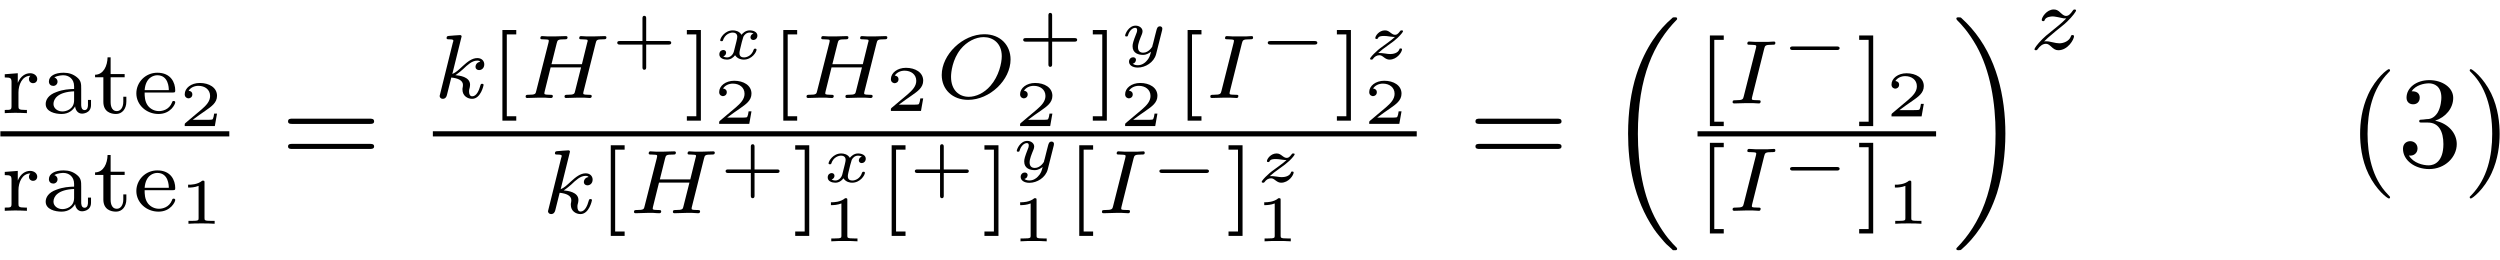 <?xml version="1.0" encoding="UTF-8"?>
<svg xmlns="http://www.w3.org/2000/svg" xmlns:xlink="http://www.w3.org/1999/xlink" width="231pt" height="24pt" viewBox="0 0 231 24" version="1.1"><!--latexit:AAAFmnjabVRbTBxVGP7PnG0L29IdoBdKb1NZFEQqu6BFKtqllIItS9tdYGFvzs6e
XQZmd7YzZ0uXzZpTY5CHGtOnamOqpS/WGG/Rxhgv8VI1piEKRE2MmiYmfTE++GJM
Y+KZ3S1S03MyOf//n++/fefPxDKaatK2tmUkYNuatevsAecpYpiqnh5zyoYyoXLN
76R6JuDUY5NEoWYNoNlXoqLD6ztCciTuKYO+q6j0G7pOGXpT3LN+Q+O99zU139/y
QOveBx/a/+iB3ieOHD8xHozII0TVdJMOO9NZTVuq2ugQ652jXt/eKZIzx/lZTjLi
VDTZNK9U19Ru2rxla902JjDMbGwNW8vWsQpWyexXtu/YuWu3tOeeBraebWAbmYNV
s3q2ne1ku5gUiMkm0dQ0GVZ0TTf8KT1OhqlKNRLIGEROxTQSTsnJtJpQFZnydv1x
mRLeVkxWppKGnk3HD1qO46aeNRTiJ6dpA5TXUpvL4W7vGPb6ThzuCXl9RaAvIyuk
r03iG0TEqhYf3tf5yHipjbScIoGSSMzRssN8Z1fA6xsq9isKi47uxx4f4wSY1FDT
SSYe4wE8PUWeB7NU5vX6ijeXPQctv5KydMjRd7h/YEXnxXgol2JZSkxWw7ax2qi4
GIrrSjZF0rRYQdDVlqHhvGxQVdFIwR7KmoTXPiUnSZCLVq1mOF9krSA1cktcSugG
/9JUKlpXe+TllGnmUjGOTMl0wvz/nWW8210wSxOd4byazvBK00opUSKrSVSXaC5D
pLhqcF60HBdkxVB5rZIyIRuyQvl02q3BOeo9dmmQbbo0xDazuhGvr48XuOzzDztG
RgNjXPepM4QTk+jT5KTJdS9vrOFAU+kJRZFtYVtHBvW0rOic6VC4HGE+1MXV6JOc
yV5VsQZDNnLzUcsYU6JizSqC4yXO5+Ndd7UvJhzJCWu0qcoTez57+tzsh8/+xnbw
SJNTPFsvn7f5yS5rmFLtHX0uiW9gVdaTZvoH2O7S4113hhK863yI8gnMG9ynEHUX
7lBdBUnqlkowaUoK9kfyLYVw5HTUzeWoeyjqLhlylmEgkm/l8gwPYpf4yq92cEnB
21DXKqirBO2WikeoR002ldOVMSvBbjtZNVm45siMPXTyZFaOS03tzU7eevZUVKxd
Gen/KL6cjXZBBVRDPTihGdywDwbgKBwHH0xDAZ6Bs3AeLsKr8Bq8Dm/AW/AOvAtX
4X34AL6AL+Fr+AauwwJ8C4uwDN/Dj3ADbsLv8CfcQpVoI5JQC+pA+5EHedEwGkVj
KIJUZKAZVECzaA49h86jF9EF9DJ6G72HPkbX0AL6Cf2MfkU3hKvCR8InwqfC58I1
4SthQfhB+EW4Kfwh/CX8LdwS/sE2XIlFXIvrcCNuwq24Bx/C4ziKkziDDTyNn8Jn
8Bx+Hp/DL+AL+CV80ZayGba50iAKqPxTmYY7lu3sv74Y0JQ=-->
<defs>
<g>
<symbol overflow="visible" id="glyph0-0">
<path style="stroke:none;" d=""/>
</symbol>
<symbol overflow="visible" id="glyph0-1">
<path style="stroke:none;" d="M 1.672 -1.906 C 1.672 -2.609 2 -3.453 2.781 -3.453 C 2.719 -3.406 2.641 -3.297 2.641 -3.156 C 2.641 -2.875 2.859 -2.766 3.016 -2.766 C 3.219 -2.766 3.406 -2.906 3.406 -3.156 C 3.406 -3.438 3.141 -3.688 2.75 -3.688 C 2.328 -3.688 1.875 -3.438 1.609 -2.797 L 1.609 -3.688 L 0.406 -3.594 L 0.406 -3.297 C 0.969 -3.297 1.031 -3.234 1.031 -2.828 L 1.031 -0.656 C 1.031 -0.297 0.953 -0.297 0.406 -0.297 L 0.406 0 C 0.453 0 1.016 -0.031 1.359 -0.031 C 1.719 -0.031 2.094 -0.016 2.453 0 L 2.453 -0.297 L 2.281 -0.297 C 1.672 -0.297 1.672 -0.391 1.672 -0.672 Z M 1.672 -1.906 "/>
</symbol>
<symbol overflow="visible" id="glyph0-2">
<path style="stroke:none;" d="M 3.734 -2.25 C 3.734 -2.688 3.734 -3 3.344 -3.312 C 3 -3.594 2.609 -3.734 2.109 -3.734 C 1.312 -3.734 0.75 -3.438 0.75 -2.922 C 0.75 -2.656 0.938 -2.516 1.156 -2.516 C 1.375 -2.516 1.547 -2.688 1.547 -2.906 C 1.547 -3.047 1.484 -3.219 1.25 -3.297 C 1.562 -3.5 2.047 -3.5 2.094 -3.5 C 2.562 -3.5 3.078 -3.188 3.078 -2.484 L 3.078 -2.234 C 2.609 -2.219 2.062 -2.188 1.453 -1.953 C 0.688 -1.688 0.453 -1.219 0.453 -0.844 C 0.453 -0.125 1.328 0.078 1.922 0.078 C 2.594 0.078 2.984 -0.297 3.172 -0.625 C 3.203 -0.281 3.422 0.047 3.812 0.047 C 3.828 0.047 4.641 0.047 4.641 -0.75 L 4.641 -1.219 L 4.359 -1.219 L 4.359 -0.766 C 4.359 -0.672 4.359 -0.281 4.047 -0.281 C 3.734 -0.281 3.734 -0.672 3.734 -0.781 Z M 3.078 -1.188 C 3.078 -0.375 2.375 -0.156 2 -0.156 C 1.562 -0.156 1.172 -0.438 1.172 -0.844 C 1.172 -1.312 1.562 -1.953 3.078 -2.016 Z M 3.078 -1.188 "/>
</symbol>
<symbol overflow="visible" id="glyph0-3">
<path style="stroke:none;" d="M 1.688 -3.312 L 2.984 -3.312 L 2.984 -3.609 L 1.688 -3.609 L 1.688 -5.156 L 1.406 -5.156 C 1.391 -4.391 1.047 -3.562 0.25 -3.547 L 0.25 -3.312 L 1.016 -3.312 L 1.016 -1.047 C 1.016 -0.109 1.719 0.078 2.188 0.078 C 2.75 0.078 3.141 -0.391 3.141 -1.062 L 3.141 -1.516 L 2.859 -1.516 L 2.859 -1.062 C 2.859 -0.5 2.594 -0.188 2.266 -0.188 C 1.688 -0.188 1.688 -0.891 1.688 -1.031 Z M 1.688 -3.312 "/>
</symbol>
<symbol overflow="visible" id="glyph0-4">
<path style="stroke:none;" d="M 3.688 -1.906 C 3.859 -1.906 3.922 -1.906 3.922 -2.094 C 3.922 -2.828 3.516 -3.734 2.266 -3.734 C 1.172 -3.734 0.328 -2.859 0.328 -1.828 C 0.328 -0.766 1.25 0.078 2.375 0.078 C 3.5 0.078 3.922 -0.828 3.922 -1 C 3.922 -1.031 3.906 -1.125 3.781 -1.125 C 3.672 -1.125 3.656 -1.078 3.625 -0.984 C 3.359 -0.312 2.734 -0.188 2.422 -0.188 C 2.031 -0.188 1.656 -0.359 1.406 -0.672 C 1.094 -1.078 1.094 -1.578 1.094 -1.906 Z M 1.094 -2.125 C 1.188 -3.312 1.938 -3.5 2.266 -3.5 C 3.297 -3.5 3.328 -2.344 3.328 -2.125 Z M 1.094 -2.125 "/>
</symbol>
<symbol overflow="visible" id="glyph0-5">
<path style="stroke:none;" d="M 2.422 2.094 L 2.422 1.688 L 1.547 1.688 L 1.547 -5.875 L 2.422 -5.875 L 2.422 -6.281 L 1.141 -6.281 L 1.141 2.094 Z M 2.422 2.094 "/>
</symbol>
<symbol overflow="visible" id="glyph0-6">
<path style="stroke:none;" d="M 1.562 -6.281 L 0.266 -6.281 L 0.266 -5.875 L 1.141 -5.875 L 1.141 1.688 L 0.266 1.688 L 0.266 2.094 L 1.562 2.094 Z M 1.562 -6.281 "/>
</symbol>
<symbol overflow="visible" id="glyph1-0">
<path style="stroke:none;" d=""/>
</symbol>
<symbol overflow="visible" id="glyph1-1">
<path style="stroke:none;" d="M 3.531 -1.156 L 3.266 -1.156 C 3.25 -1.047 3.203 -0.672 3.094 -0.609 C 3.047 -0.578 2.547 -0.578 2.453 -0.578 L 1.281 -0.578 C 1.688 -0.875 2.125 -1.203 2.484 -1.438 C 3.016 -1.812 3.531 -2.156 3.531 -2.797 C 3.531 -3.562 2.797 -3.984 1.938 -3.984 C 1.141 -3.984 0.547 -3.516 0.547 -2.938 C 0.547 -2.625 0.812 -2.562 0.891 -2.562 C 1.047 -2.562 1.25 -2.672 1.25 -2.922 C 1.25 -3.141 1.094 -3.25 0.906 -3.266 C 1.078 -3.547 1.422 -3.719 1.812 -3.719 C 2.406 -3.719 2.891 -3.375 2.891 -2.781 C 2.891 -2.281 2.531 -1.906 2.078 -1.516 L 0.609 -0.281 C 0.562 -0.219 0.547 -0.219 0.547 -0.172 L 0.547 0 L 3.328 0 Z M 3.531 -1.156 "/>
</symbol>
<symbol overflow="visible" id="glyph1-2">
<path style="stroke:none;" d="M 2.375 -3.812 C 2.375 -3.984 2.359 -3.984 2.172 -3.984 C 1.734 -3.609 1.078 -3.609 0.953 -3.609 L 0.859 -3.609 L 0.859 -3.344 L 0.953 -3.344 C 1.094 -3.344 1.484 -3.359 1.828 -3.5 L 1.828 -0.516 C 1.828 -0.328 1.828 -0.266 1.203 -0.266 L 0.891 -0.266 L 0.891 0 C 1.234 -0.031 1.766 -0.031 2.109 -0.031 C 2.453 -0.031 2.984 -0.031 3.312 0 L 3.312 -0.266 L 3.016 -0.266 C 2.375 -0.266 2.375 -0.328 2.375 -0.516 Z M 2.375 -3.812 "/>
</symbol>
<symbol overflow="visible" id="glyph1-3">
<path style="stroke:none;" d="M 3.25 -1.328 L 5.328 -1.328 C 5.406 -1.328 5.562 -1.328 5.562 -1.5 C 5.562 -1.656 5.406 -1.656 5.328 -1.656 L 3.25 -1.656 L 3.25 -3.75 C 3.25 -3.828 3.25 -3.984 3.078 -3.984 C 2.906 -3.984 2.906 -3.828 2.906 -3.75 L 2.906 -1.656 L 0.812 -1.656 C 0.734 -1.656 0.578 -1.656 0.578 -1.5 C 0.578 -1.328 0.734 -1.328 0.812 -1.328 L 2.906 -1.328 L 2.906 0.75 C 2.906 0.844 2.906 1 3.078 1 C 3.25 1 3.25 0.844 3.25 0.75 Z M 3.25 -1.328 "/>
</symbol>
<symbol overflow="visible" id="glyph2-0">
<path style="stroke:none;" d=""/>
</symbol>
<symbol overflow="visible" id="glyph2-1">
<path style="stroke:none;" d="M 8.219 -3.906 C 8.391 -3.906 8.625 -3.906 8.625 -4.141 C 8.625 -4.391 8.391 -4.391 8.219 -4.391 L 1.062 -4.391 C 0.891 -4.391 0.672 -4.391 0.672 -4.141 C 0.672 -3.906 0.891 -3.906 1.078 -3.906 Z M 8.219 -1.594 C 8.391 -1.594 8.625 -1.594 8.625 -1.828 C 8.625 -2.062 8.391 -2.062 8.219 -2.062 L 1.078 -2.062 C 0.891 -2.062 0.672 -2.062 0.672 -1.828 C 0.672 -1.594 0.891 -1.594 1.062 -1.594 Z M 8.219 -1.594 "/>
</symbol>
<symbol overflow="visible" id="glyph2-2">
<path style="stroke:none;" d="M 3.953 2.875 C 3.953 2.828 3.953 2.812 3.75 2.609 C 2.266 1.094 1.875 -1.156 1.875 -2.984 C 1.875 -5.062 2.328 -7.141 3.797 -8.641 C 3.953 -8.781 3.953 -8.812 3.953 -8.844 C 3.953 -8.922 3.906 -8.969 3.844 -8.969 C 3.719 -8.969 2.641 -8.156 1.938 -6.641 C 1.328 -5.312 1.188 -4 1.188 -2.984 C 1.188 -2.062 1.312 -0.609 1.969 0.734 C 2.688 2.219 3.719 2.984 3.844 2.984 C 3.906 2.984 3.953 2.953 3.953 2.875 Z M 3.953 2.875 "/>
</symbol>
<symbol overflow="visible" id="glyph2-3">
<path style="stroke:none;" d="M 3.469 -4.203 C 4.453 -4.531 5.141 -5.359 5.141 -6.312 C 5.141 -7.297 4.094 -7.953 2.938 -7.953 C 1.734 -7.953 0.828 -7.25 0.828 -6.328 C 0.828 -5.938 1.094 -5.719 1.438 -5.719 C 1.812 -5.719 2.047 -5.969 2.047 -6.328 C 2.047 -6.922 1.484 -6.922 1.297 -6.922 C 1.672 -7.5 2.469 -7.656 2.891 -7.656 C 3.375 -7.656 4.047 -7.406 4.047 -6.328 C 4.047 -6.188 4.016 -5.484 3.703 -4.953 C 3.344 -4.391 2.938 -4.344 2.641 -4.344 C 2.547 -4.328 2.266 -4.297 2.172 -4.297 C 2.078 -4.297 2 -4.281 2 -4.156 C 2 -4.031 2.078 -4.031 2.281 -4.031 L 2.812 -4.031 C 3.797 -4.031 4.234 -3.219 4.234 -2.047 C 4.234 -0.422 3.406 -0.078 2.875 -0.078 C 2.359 -0.078 1.469 -0.281 1.047 -0.984 C 1.469 -0.922 1.844 -1.188 1.844 -1.641 C 1.844 -2.062 1.516 -2.312 1.172 -2.312 C 0.891 -2.312 0.5 -2.141 0.5 -1.609 C 0.5 -0.531 1.609 0.266 2.922 0.266 C 4.375 0.266 5.469 -0.828 5.469 -2.047 C 5.469 -3.031 4.703 -3.953 3.469 -4.203 Z M 3.469 -4.203 "/>
</symbol>
<symbol overflow="visible" id="glyph2-4">
<path style="stroke:none;" d="M 3.453 -2.984 C 3.453 -3.922 3.328 -5.359 2.672 -6.719 C 1.953 -8.188 0.922 -8.969 0.797 -8.969 C 0.734 -8.969 0.688 -8.922 0.688 -8.844 C 0.688 -8.812 0.688 -8.781 0.906 -8.578 C 2.078 -7.391 2.766 -5.484 2.766 -2.984 C 2.766 -0.938 2.312 1.156 0.844 2.672 C 0.688 2.812 0.688 2.828 0.688 2.875 C 0.688 2.938 0.734 2.984 0.797 2.984 C 0.922 2.984 2 2.172 2.703 0.656 C 3.312 -0.656 3.453 -1.984 3.453 -2.984 Z M 3.453 -2.984 "/>
</symbol>
<symbol overflow="visible" id="glyph3-0">
<path style="stroke:none;" d=""/>
</symbol>
<symbol overflow="visible" id="glyph3-1">
<path style="stroke:none;" d="M 2.625 -5.562 C 2.625 -5.578 2.656 -5.688 2.656 -5.688 C 2.656 -5.734 2.625 -5.812 2.516 -5.812 C 2.359 -5.812 1.656 -5.75 1.453 -5.734 C 1.375 -5.719 1.266 -5.719 1.266 -5.531 C 1.266 -5.422 1.375 -5.422 1.484 -5.422 C 1.891 -5.422 1.891 -5.359 1.891 -5.297 C 1.891 -5.234 1.875 -5.188 1.844 -5.109 L 0.672 -0.375 C 0.625 -0.219 0.625 -0.203 0.625 -0.188 C 0.625 -0.062 0.734 0.078 0.906 0.078 C 1.141 0.078 1.25 -0.078 1.297 -0.266 C 1.312 -0.297 1.672 -1.781 1.703 -1.891 C 2.297 -1.828 2.781 -1.641 2.781 -1.203 C 2.781 -1.172 2.781 -1.125 2.766 -1.031 C 2.734 -0.906 2.734 -0.875 2.734 -0.781 C 2.734 -0.188 3.219 0.078 3.625 0.078 C 4.438 0.078 4.688 -1.188 4.688 -1.203 C 4.688 -1.312 4.578 -1.312 4.547 -1.312 C 4.438 -1.312 4.422 -1.266 4.375 -1.109 C 4.281 -0.75 4.047 -0.156 3.641 -0.156 C 3.422 -0.156 3.344 -0.359 3.344 -0.594 C 3.344 -0.734 3.344 -0.75 3.406 -0.969 C 3.406 -0.984 3.438 -1.125 3.438 -1.219 C 3.438 -1.969 2.438 -2.078 2.078 -2.109 C 2.328 -2.266 2.641 -2.531 2.781 -2.656 C 3.203 -3.062 3.625 -3.453 4.094 -3.453 C 4.203 -3.453 4.312 -3.438 4.375 -3.344 C 4.016 -3.297 3.938 -3 3.938 -2.875 C 3.938 -2.703 4.078 -2.578 4.266 -2.578 C 4.5 -2.578 4.75 -2.75 4.75 -3.109 C 4.75 -3.391 4.547 -3.688 4.109 -3.688 C 3.625 -3.688 3.188 -3.344 2.766 -2.953 C 2.406 -2.625 2.141 -2.359 1.797 -2.219 Z M 2.625 -5.562 "/>
</symbol>
<symbol overflow="visible" id="glyph3-2">
<path style="stroke:none;" d="M 7.047 -5.047 C 7.125 -5.359 7.141 -5.422 7.75 -5.422 C 7.938 -5.422 8.047 -5.422 8.047 -5.609 C 8.047 -5.641 8.016 -5.719 7.906 -5.719 C 7.656 -5.719 7.047 -5.688 6.812 -5.688 C 6.672 -5.688 6.375 -5.688 6.234 -5.688 C 6.062 -5.703 5.859 -5.719 5.703 -5.719 C 5.656 -5.719 5.531 -5.719 5.531 -5.531 C 5.531 -5.422 5.625 -5.422 5.797 -5.422 C 5.797 -5.422 5.969 -5.422 6.109 -5.406 C 6.297 -5.391 6.312 -5.375 6.312 -5.281 C 6.312 -5.281 6.312 -5.219 6.266 -5.094 L 5.781 -3.125 L 2.969 -3.125 L 3.453 -5.062 C 3.531 -5.359 3.547 -5.422 4.203 -5.422 C 4.344 -5.422 4.453 -5.422 4.453 -5.609 C 4.453 -5.641 4.422 -5.719 4.312 -5.719 C 4.062 -5.719 3.453 -5.688 3.219 -5.688 C 3.078 -5.688 2.781 -5.688 2.641 -5.688 C 2.469 -5.703 2.266 -5.719 2.109 -5.719 C 2.062 -5.719 1.938 -5.719 1.938 -5.531 C 1.938 -5.422 2.031 -5.422 2.203 -5.422 C 2.219 -5.422 2.375 -5.422 2.516 -5.406 C 2.703 -5.391 2.719 -5.375 2.719 -5.281 C 2.719 -5.266 2.719 -5.219 2.688 -5.094 L 1.562 -0.656 C 1.5 -0.375 1.484 -0.297 0.828 -0.297 C 0.688 -0.297 0.578 -0.297 0.578 -0.125 C 0.578 -0.047 0.641 0 0.719 0 C 0.953 0 1.562 -0.031 1.797 -0.031 C 1.938 -0.031 2.234 -0.031 2.375 -0.031 C 2.547 -0.016 2.75 0 2.922 0 C 2.953 0 3.094 0 3.094 -0.172 C 3.094 -0.297 3 -0.297 2.812 -0.297 C 2.688 -0.297 2.641 -0.297 2.5 -0.312 C 2.312 -0.344 2.312 -0.359 2.312 -0.438 C 2.312 -0.453 2.312 -0.5 2.344 -0.625 L 2.891 -2.828 L 5.703 -2.828 L 5.156 -0.656 C 5.094 -0.375 5.078 -0.297 4.422 -0.297 C 4.281 -0.297 4.172 -0.297 4.172 -0.125 C 4.172 -0.047 4.234 0 4.312 0 C 4.547 0 5.156 -0.031 5.391 -0.031 C 5.531 -0.031 5.828 -0.031 5.969 -0.031 C 6.141 -0.016 6.344 0 6.5 0 C 6.547 0 6.688 0 6.688 -0.172 C 6.688 -0.297 6.594 -0.297 6.406 -0.297 C 6.266 -0.297 6.234 -0.297 6.094 -0.312 C 5.906 -0.344 5.906 -0.359 5.906 -0.438 C 5.906 -0.5 5.922 -0.578 5.938 -0.625 Z M 7.047 -5.047 "/>
</symbol>
<symbol overflow="visible" id="glyph3-3">
<path style="stroke:none;" d="M 6.938 -3.562 C 6.938 -4.875 6 -5.891 4.516 -5.891 C 2.516 -5.891 0.578 -4.016 0.578 -2.125 C 0.578 -0.781 1.578 0.172 3.016 0.172 C 5.016 0.172 6.938 -1.656 6.938 -3.562 Z M 3.078 -0.109 C 2.188 -0.109 1.438 -0.719 1.438 -1.953 C 1.438 -2.375 1.562 -3.562 2.328 -4.516 C 2.891 -5.203 3.703 -5.625 4.453 -5.625 C 5.312 -5.625 6.125 -5.062 6.125 -3.859 C 6.125 -3.234 5.859 -2.016 5.078 -1.125 C 4.5 -0.453 3.734 -0.109 3.078 -0.109 Z M 3.078 -0.109 "/>
</symbol>
<symbol overflow="visible" id="glyph3-4">
<path style="stroke:none;" d="M 3.453 -5.062 C 3.531 -5.344 3.547 -5.422 4.172 -5.422 C 4.391 -5.422 4.484 -5.422 4.484 -5.594 C 4.484 -5.672 4.438 -5.719 4.359 -5.719 C 4.172 -5.719 3.969 -5.688 3.797 -5.688 C 3.609 -5.688 3.406 -5.688 3.219 -5.688 C 3.219 -5.688 2.641 -5.688 2.641 -5.688 C 2.469 -5.688 2.25 -5.719 2.062 -5.719 C 2.016 -5.719 1.891 -5.719 1.891 -5.531 C 1.891 -5.422 1.984 -5.422 2.172 -5.422 C 2.172 -5.422 2.344 -5.422 2.484 -5.406 C 2.656 -5.391 2.719 -5.375 2.719 -5.281 C 2.719 -5.234 2.703 -5.172 2.688 -5.109 L 1.562 -0.656 C 1.5 -0.391 1.469 -0.297 0.844 -0.297 C 0.625 -0.297 0.531 -0.297 0.531 -0.125 C 0.531 -0.109 0.531 0 0.672 0 C 0.922 0 1.547 -0.031 1.797 -0.031 L 2.375 -0.031 C 2.562 -0.031 2.766 0 2.953 0 C 3 0 3.125 0 3.125 -0.188 C 3.125 -0.297 3.031 -0.297 2.859 -0.297 C 2.844 -0.297 2.672 -0.297 2.5 -0.312 C 2.312 -0.328 2.312 -0.375 2.312 -0.438 C 2.312 -0.453 2.312 -0.5 2.344 -0.625 Z M 3.453 -5.062 "/>
</symbol>
<symbol overflow="visible" id="glyph3-5">
<path style="stroke:none;" d="M 1.406 -0.734 C 1.625 -0.953 1.781 -1.109 2.484 -1.688 C 2.656 -1.828 3.297 -2.328 3.531 -2.562 C 4.047 -3.062 4.359 -3.5 4.359 -3.594 C 4.359 -3.688 4.25 -3.688 4.219 -3.688 C 4.141 -3.688 4.125 -3.672 4.078 -3.609 C 3.812 -3.219 3.641 -3.094 3.438 -3.094 C 3.344 -3.094 3.219 -3.109 2.969 -3.344 C 2.688 -3.641 2.5 -3.688 2.297 -3.688 C 1.641 -3.688 1.188 -2.969 1.188 -2.719 C 1.188 -2.641 1.266 -2.609 1.328 -2.609 C 1.422 -2.609 1.438 -2.641 1.469 -2.734 C 1.594 -3.016 2.062 -3.047 2.203 -3.047 C 2.391 -3.047 2.609 -2.984 2.734 -2.969 C 3.188 -2.859 3.25 -2.859 3.453 -2.859 C 3.234 -2.641 3.094 -2.484 2.297 -1.844 C 1.641 -1.328 1.422 -1.125 1.25 -0.953 C 0.75 -0.453 0.516 -0.094 0.516 -0.016 C 0.516 0.078 0.625 0.078 0.656 0.078 C 0.734 0.078 0.75 0.062 0.797 0 C 1.016 -0.312 1.281 -0.516 1.562 -0.516 C 1.672 -0.516 1.797 -0.5 2.016 -0.297 C 2.281 -0.047 2.453 0.078 2.719 0.078 C 3.609 0.078 4.172 -0.922 4.172 -1.219 C 4.172 -1.312 4.078 -1.328 4.031 -1.328 C 3.922 -1.328 3.906 -1.281 3.875 -1.188 C 3.719 -0.766 3.219 -0.562 2.812 -0.562 C 2.625 -0.562 2.406 -0.609 2.203 -0.656 C 1.812 -0.75 1.75 -0.75 1.594 -0.75 C 1.578 -0.75 1.453 -0.75 1.406 -0.734 Z M 1.406 -0.734 "/>
</symbol>
<symbol overflow="visible" id="glyph4-0">
<path style="stroke:none;" d=""/>
</symbol>
<symbol overflow="visible" id="glyph4-1">
<path style="stroke:none;" d="M 3.719 -2.344 C 3.438 -2.266 3.438 -2 3.438 -2 C 3.438 -1.891 3.516 -1.75 3.703 -1.75 C 3.875 -1.75 4.078 -1.891 4.078 -2.156 C 4.078 -2.5 3.688 -2.641 3.375 -2.641 C 2.984 -2.641 2.734 -2.391 2.609 -2.234 C 2.406 -2.578 2.031 -2.641 1.812 -2.641 C 1.062 -2.641 0.641 -1.938 0.641 -1.719 C 0.641 -1.641 0.734 -1.641 0.766 -1.641 C 0.812 -1.641 0.875 -1.641 0.891 -1.703 C 1.078 -2.297 1.562 -2.438 1.797 -2.438 C 1.984 -2.438 2.219 -2.359 2.219 -2.047 C 2.219 -1.891 2.109 -1.484 1.906 -0.688 C 1.812 -0.344 1.531 -0.141 1.281 -0.141 C 1.234 -0.141 1.062 -0.141 0.922 -0.234 C 1.188 -0.328 1.188 -0.562 1.188 -0.578 C 1.188 -0.75 1.062 -0.828 0.922 -0.828 C 0.781 -0.828 0.562 -0.719 0.562 -0.422 C 0.562 -0.062 0.969 0.062 1.266 0.062 C 1.594 0.062 1.859 -0.125 2.016 -0.344 C 2.25 0.016 2.641 0.062 2.812 0.062 C 3.578 0.062 4 -0.641 4 -0.859 C 4 -0.953 3.891 -0.953 3.875 -0.953 C 3.766 -0.953 3.766 -0.906 3.734 -0.859 C 3.562 -0.312 3.109 -0.141 2.844 -0.141 C 2.656 -0.141 2.422 -0.203 2.422 -0.531 C 2.422 -0.609 2.422 -0.656 2.469 -0.859 C 2.562 -1.281 2.734 -1.938 2.781 -2.047 C 2.859 -2.203 3.047 -2.438 3.359 -2.438 C 3.375 -2.438 3.578 -2.438 3.719 -2.344 Z M 3.719 -2.344 "/>
</symbol>
<symbol overflow="visible" id="glyph4-2">
<path style="stroke:none;" d="M 3.969 -2.234 C 3.984 -2.328 3.984 -2.359 3.984 -2.375 C 3.984 -2.5 3.875 -2.578 3.766 -2.578 C 3.531 -2.578 3.484 -2.375 3.438 -2.203 L 3.312 -1.719 L 3.125 -0.969 C 3.094 -0.891 3.062 -0.766 3.062 -0.719 C 3.062 -0.703 2.734 -0.141 2.219 -0.141 C 1.953 -0.141 1.734 -0.266 1.734 -0.656 C 1.734 -0.984 1.922 -1.422 2.094 -1.844 C 2.125 -1.922 2.156 -2.016 2.156 -2.125 C 2.156 -2.406 1.875 -2.641 1.516 -2.641 C 0.875 -2.641 0.547 -1.875 0.547 -1.719 C 0.547 -1.641 0.641 -1.641 0.672 -1.641 C 0.766 -1.641 0.781 -1.656 0.812 -1.75 C 0.938 -2.172 1.219 -2.438 1.484 -2.438 C 1.594 -2.438 1.656 -2.375 1.656 -2.219 C 1.656 -2.094 1.625 -2.016 1.578 -1.906 C 1.297 -1.188 1.234 -0.969 1.234 -0.734 C 1.234 -0.078 1.797 0.062 2.203 0.062 C 2.531 0.062 2.781 -0.109 2.938 -0.234 C 2.859 0.109 2.781 0.375 2.5 0.656 C 2.375 0.797 2.094 1.016 1.719 1.016 C 1.609 1.016 1.391 1 1.25 0.875 C 1.516 0.812 1.547 0.578 1.547 0.516 C 1.547 0.344 1.406 0.281 1.281 0.281 C 1.109 0.281 0.906 0.422 0.906 0.688 C 0.906 1 1.219 1.234 1.719 1.234 C 2.406 1.234 3.203 0.766 3.406 0 Z M 3.969 -2.234 "/>
</symbol>
<symbol overflow="visible" id="glyph4-3">
<path style="stroke:none;" d="M 1.375 -0.547 C 1.625 -0.781 1.922 -1 2.25 -1.234 C 2.656 -1.516 2.922 -1.719 3.172 -1.953 C 3.469 -2.234 3.672 -2.5 3.672 -2.562 C 3.672 -2.641 3.578 -2.641 3.547 -2.641 C 3.453 -2.641 3.453 -2.641 3.406 -2.578 C 3.172 -2.25 3.047 -2.234 2.938 -2.234 C 2.844 -2.234 2.75 -2.25 2.562 -2.391 C 2.359 -2.547 2.234 -2.641 2 -2.641 C 1.453 -2.641 1.109 -2.125 1.109 -1.938 C 1.109 -1.844 1.188 -1.844 1.234 -1.844 C 1.297 -1.844 1.328 -1.859 1.359 -1.922 C 1.375 -1.984 1.438 -2.125 1.922 -2.125 C 2.094 -2.125 2.219 -2.109 2.531 -2.062 C 2.75 -2.031 2.812 -2.031 2.922 -2.031 C 2.75 -1.875 2.562 -1.719 2.109 -1.391 C 1.688 -1.094 1.422 -0.906 1.156 -0.641 C 0.906 -0.422 0.625 -0.109 0.625 -0.016 C 0.625 0.062 0.719 0.062 0.75 0.062 C 0.828 0.062 0.844 0.062 0.875 0.016 C 1.047 -0.234 1.266 -0.344 1.484 -0.344 C 1.641 -0.344 1.734 -0.281 1.938 -0.125 C 2.109 0 2.25 0.062 2.422 0.062 C 3.125 0.062 3.578 -0.641 3.578 -0.891 C 3.578 -0.969 3.484 -0.969 3.453 -0.969 C 3.359 -0.969 3.344 -0.953 3.328 -0.875 C 3.188 -0.516 2.719 -0.453 2.484 -0.453 C 2.359 -0.453 2.203 -0.469 2.031 -0.5 C 1.703 -0.547 1.609 -0.547 1.516 -0.547 C 1.422 -0.547 1.406 -0.547 1.375 -0.547 Z M 1.375 -0.547 "/>
</symbol>
<symbol overflow="visible" id="glyph5-0">
<path style="stroke:none;" d=""/>
</symbol>
<symbol overflow="visible" id="glyph5-1">
<path style="stroke:none;" d="M 5.266 -1.328 C 5.359 -1.328 5.531 -1.328 5.531 -1.5 C 5.531 -1.656 5.359 -1.656 5.266 -1.656 L 1.219 -1.656 C 1.125 -1.656 0.953 -1.656 0.953 -1.5 C 0.953 -1.328 1.125 -1.328 1.219 -1.328 Z M 5.266 -1.328 "/>
</symbol>
<symbol overflow="visible" id="glyph6-0">
<path style="stroke:none;" d=""/>
</symbol>
<symbol overflow="visible" id="glyph6-1">
<path style="stroke:none;" d="M 6.156 20.891 C 6.188 20.906 6.281 21.031 6.297 21.031 L 6.562 21.031 C 6.594 21.031 6.688 21.016 6.688 20.906 C 6.688 20.859 6.672 20.828 6.641 20.797 C 6.219 20.375 5.562 19.703 4.828 18.391 C 3.531 16.094 3.062 13.141 3.062 10.281 C 3.062 4.969 4.562 1.859 6.656 -0.266 C 6.688 -0.297 6.688 -0.328 6.688 -0.359 C 6.688 -0.484 6.609 -0.484 6.469 -0.484 C 6.312 -0.484 6.281 -0.484 6.188 -0.375 C 5.047 0.594 3.766 2.266 2.938 4.781 C 2.422 6.359 2.156 8.281 2.156 10.266 C 2.156 13.094 2.672 16.297 4.547 19.078 C 4.859 19.547 5.312 20.031 5.312 20.047 C 5.422 20.188 5.594 20.375 5.688 20.469 Z M 6.156 20.891 "/>
</symbol>
<symbol overflow="visible" id="glyph6-2">
<path style="stroke:none;" d="M 4.969 10.266 C 4.969 6.844 4.172 3.188 1.812 0.5 C 1.656 0.312 1.203 -0.156 0.922 -0.406 C 0.844 -0.484 0.812 -0.484 0.656 -0.484 C 0.531 -0.484 0.438 -0.484 0.438 -0.359 C 0.438 -0.312 0.484 -0.266 0.5 -0.234 C 0.906 0.172 1.547 0.844 2.297 2.156 C 3.578 4.453 4.062 7.406 4.062 10.266 C 4.062 15.453 2.625 18.625 0.484 20.812 C 0.453 20.828 0.438 20.875 0.438 20.906 C 0.438 21.031 0.531 21.031 0.656 21.031 C 0.812 21.031 0.844 21.031 0.938 20.938 C 2.078 19.953 3.359 18.281 4.188 15.766 C 4.703 14.125 4.969 12.188 4.969 10.266 Z M 4.969 10.266 "/>
</symbol>
</g>
</defs>
<g id="surface1">
<g style="fill:rgb(0%,0%,0%);fill-opacity:1;">
  <use xlink:href="#glyph0-1" x="0.034" y="10.454"/>
  <use xlink:href="#glyph0-2" x="3.769" y="10.454"/>
  <use xlink:href="#glyph0-3" x="8.534" y="10.454"/>
  <use xlink:href="#glyph0-4" x="12.27" y="10.454"/>
</g>
<g style="fill:rgb(0%,0%,0%);fill-opacity:1;">
  <use xlink:href="#glyph1-1" x="16.522" y="11.65"/>
</g>
<path style="fill:none;stroke-width:0.398;stroke-linecap:butt;stroke-linejoin:miter;stroke:rgb(0%,0%,0%);stroke-opacity:1;stroke-miterlimit:10;" d="M 0.001 0 L 17.628 0 " transform="matrix(1.2,0,0,-1.2,0.034,12.367)"/>
<g style="fill:rgb(0%,0%,0%);fill-opacity:1;">
  <use xlink:href="#glyph0-1" x="0.034" y="19.478"/>
  <use xlink:href="#glyph0-2" x="3.769" y="19.478"/>
  <use xlink:href="#glyph0-3" x="8.534" y="19.478"/>
  <use xlink:href="#glyph0-4" x="12.27" y="19.478"/>
</g>
<g style="fill:rgb(0%,0%,0%);fill-opacity:1;">
  <use xlink:href="#glyph1-2" x="16.522" y="20.675"/>
</g>
<g style="fill:rgb(0%,0%,0%);fill-opacity:1;">
  <use xlink:href="#glyph2-1" x="25.943" y="15.356"/>
</g>
<g style="fill:rgb(0%,0%,0%);fill-opacity:1;">
  <use xlink:href="#glyph3-1" x="39.997" y="9.054"/>
</g>
<g style="fill:rgb(0%,0%,0%);fill-opacity:1;">
  <use xlink:href="#glyph0-5" x="45.281" y="9.054"/>
</g>
<g style="fill:rgb(0%,0%,0%);fill-opacity:1;">
  <use xlink:href="#glyph3-2" x="47.988" y="9.054"/>
</g>
<g style="fill:rgb(0%,0%,0%);fill-opacity:1;">
  <use xlink:href="#glyph1-3" x="56.458" y="5.447"/>
</g>
<g style="fill:rgb(0%,0%,0%);fill-opacity:1;">
  <use xlink:href="#glyph0-6" x="63.199" y="9.054"/>
</g>
<g style="fill:rgb(0%,0%,0%);fill-opacity:1;">
  <use xlink:href="#glyph4-1" x="65.905" y="5.447"/>
</g>
<g style="fill:rgb(0%,0%,0%);fill-opacity:1;">
  <use xlink:href="#glyph1-1" x="65.905" y="11.446"/>
</g>
<g style="fill:rgb(0%,0%,0%);fill-opacity:1;">
  <use xlink:href="#glyph0-5" x="71.236" y="9.054"/>
</g>
<g style="fill:rgb(0%,0%,0%);fill-opacity:1;">
  <use xlink:href="#glyph3-2" x="73.943" y="9.054"/>
</g>
<g style="fill:rgb(0%,0%,0%);fill-opacity:1;">
  <use xlink:href="#glyph1-1" x="81.772" y="10.25"/>
</g>
<g style="fill:rgb(0%,0%,0%);fill-opacity:1;">
  <use xlink:href="#glyph3-3" x="86.438" y="9.054"/>
</g>
<g style="fill:rgb(0%,0%,0%);fill-opacity:1;">
  <use xlink:href="#glyph1-3" x="93.967" y="5.176"/>
</g>
<g style="fill:rgb(0%,0%,0%);fill-opacity:1;">
  <use xlink:href="#glyph1-1" x="93.709" y="11.65"/>
</g>
<g style="fill:rgb(0%,0%,0%);fill-opacity:1;">
  <use xlink:href="#glyph0-6" x="100.709" y="9.054"/>
</g>
<g style="fill:rgb(0%,0%,0%);fill-opacity:1;">
  <use xlink:href="#glyph4-2" x="103.415" y="5.01"/>
</g>
<g style="fill:rgb(0%,0%,0%);fill-opacity:1;">
  <use xlink:href="#glyph1-1" x="103.415" y="11.65"/>
</g>
<g style="fill:rgb(0%,0%,0%);fill-opacity:1;">
  <use xlink:href="#glyph0-5" x="108.594" y="9.054"/>
</g>
<g style="fill:rgb(0%,0%,0%);fill-opacity:1;">
  <use xlink:href="#glyph3-4" x="111.301" y="9.054"/>
</g>
<g style="fill:rgb(0%,0%,0%);fill-opacity:1;">
  <use xlink:href="#glyph5-1" x="116.189" y="5.447"/>
</g>
<g style="fill:rgb(0%,0%,0%);fill-opacity:1;">
  <use xlink:href="#glyph0-6" x="123.262" y="9.054"/>
</g>
<g style="fill:rgb(0%,0%,0%);fill-opacity:1;">
  <use xlink:href="#glyph4-3" x="125.969" y="5.447"/>
</g>
<g style="fill:rgb(0%,0%,0%);fill-opacity:1;">
  <use xlink:href="#glyph1-1" x="125.969" y="11.446"/>
</g>
<path style="fill:none;stroke-width:0.398;stroke-linecap:butt;stroke-linejoin:miter;stroke:rgb(0%,0%,0%);stroke-opacity:1;stroke-miterlimit:10;" d="M -0.001 0 L 75.758 0 " transform="matrix(1.2,0,0,-1.2,39.997,12.367)"/>
<g style="fill:rgb(0%,0%,0%);fill-opacity:1;">
  <use xlink:href="#glyph3-1" x="50.009" y="19.703"/>
</g>
<g style="fill:rgb(0%,0%,0%);fill-opacity:1;">
  <use xlink:href="#glyph0-5" x="55.294" y="19.703"/>
</g>
<g style="fill:rgb(0%,0%,0%);fill-opacity:1;">
  <use xlink:href="#glyph3-2" x="58" y="19.703"/>
</g>
<g style="fill:rgb(0%,0%,0%);fill-opacity:1;">
  <use xlink:href="#glyph1-3" x="66.47" y="17.312"/>
</g>
<g style="fill:rgb(0%,0%,0%);fill-opacity:1;">
  <use xlink:href="#glyph0-6" x="73.212" y="19.703"/>
</g>
<g style="fill:rgb(0%,0%,0%);fill-opacity:1;">
  <use xlink:href="#glyph4-1" x="75.918" y="16.82"/>
</g>
<g style="fill:rgb(0%,0%,0%);fill-opacity:1;">
  <use xlink:href="#glyph1-2" x="75.918" y="22.298"/>
</g>
<g style="fill:rgb(0%,0%,0%);fill-opacity:1;">
  <use xlink:href="#glyph0-5" x="81.248" y="19.703"/>
</g>
<g style="fill:rgb(0%,0%,0%);fill-opacity:1;">
  <use xlink:href="#glyph1-3" x="83.954" y="17.312"/>
</g>
<g style="fill:rgb(0%,0%,0%);fill-opacity:1;">
  <use xlink:href="#glyph0-6" x="90.696" y="19.703"/>
</g>
<g style="fill:rgb(0%,0%,0%);fill-opacity:1;">
  <use xlink:href="#glyph4-2" x="93.403" y="15.659"/>
</g>
<g style="fill:rgb(0%,0%,0%);fill-opacity:1;">
  <use xlink:href="#glyph1-2" x="93.403" y="22.298"/>
</g>
<g style="fill:rgb(0%,0%,0%);fill-opacity:1;">
  <use xlink:href="#glyph0-5" x="98.582" y="19.703"/>
</g>
<g style="fill:rgb(0%,0%,0%);fill-opacity:1;">
  <use xlink:href="#glyph3-4" x="101.288" y="19.703"/>
</g>
<g style="fill:rgb(0%,0%,0%);fill-opacity:1;">
  <use xlink:href="#glyph5-1" x="106.176" y="17.312"/>
</g>
<g style="fill:rgb(0%,0%,0%);fill-opacity:1;">
  <use xlink:href="#glyph0-6" x="113.25" y="19.703"/>
</g>
<g style="fill:rgb(0%,0%,0%);fill-opacity:1;">
  <use xlink:href="#glyph4-3" x="115.956" y="16.82"/>
</g>
<g style="fill:rgb(0%,0%,0%);fill-opacity:1;">
  <use xlink:href="#glyph1-2" x="115.956" y="22.298"/>
</g>
<g style="fill:rgb(0%,0%,0%);fill-opacity:1;">
  <use xlink:href="#glyph2-1" x="135.66" y="15.356"/>
</g>
<g style="fill:rgb(0%,0%,0%);fill-opacity:1;">
  <use xlink:href="#glyph6-1" x="148.279" y="2.086"/>
</g>
<g style="fill:rgb(0%,0%,0%);fill-opacity:1;">
  <use xlink:href="#glyph0-5" x="156.853" y="9.558"/>
</g>
<g style="fill:rgb(0%,0%,0%);fill-opacity:1;">
  <use xlink:href="#glyph3-4" x="159.56" y="9.558"/>
</g>
<g style="fill:rgb(0%,0%,0%);fill-opacity:1;">
  <use xlink:href="#glyph5-1" x="164.448" y="5.95"/>
</g>
<g style="fill:rgb(0%,0%,0%);fill-opacity:1;">
  <use xlink:href="#glyph0-6" x="171.521" y="9.558"/>
</g>
<g style="fill:rgb(0%,0%,0%);fill-opacity:1;">
  <use xlink:href="#glyph1-1" x="174.228" y="10.753"/>
</g>
<path style="fill:none;stroke-width:0.398;stroke-linecap:butt;stroke-linejoin:miter;stroke:rgb(0%,0%,0%);stroke-opacity:1;stroke-miterlimit:10;" d="M -0.001 0 L 18.368 0 " transform="matrix(1.2,0,0,-1.2,156.853,12.367)"/>
<g style="fill:rgb(0%,0%,0%);fill-opacity:1;">
  <use xlink:href="#glyph0-5" x="156.853" y="19.478"/>
</g>
<g style="fill:rgb(0%,0%,0%);fill-opacity:1;">
  <use xlink:href="#glyph3-4" x="159.56" y="19.478"/>
</g>
<g style="fill:rgb(0%,0%,0%);fill-opacity:1;">
  <use xlink:href="#glyph5-1" x="164.448" y="17.088"/>
</g>
<g style="fill:rgb(0%,0%,0%);fill-opacity:1;">
  <use xlink:href="#glyph0-6" x="171.521" y="19.478"/>
</g>
<g style="fill:rgb(0%,0%,0%);fill-opacity:1;">
  <use xlink:href="#glyph1-2" x="174.228" y="20.675"/>
</g>
<g style="fill:rgb(0%,0%,0%);fill-opacity:1;">
  <use xlink:href="#glyph6-2" x="180.328" y="2.086"/>
</g>
<g style="fill:rgb(0%,0%,0%);fill-opacity:1;">
  <use xlink:href="#glyph3-5" x="187.468" y="4.564"/>
</g>
<g style="fill:rgb(0%,0%,0%);fill-opacity:1;">
  <use xlink:href="#glyph2-2" x="216.887" y="15.356"/>
</g>
<g style="fill:rgb(0%,0%,0%);fill-opacity:1;">
  <use xlink:href="#glyph2-3" x="221.536" y="15.356"/>
  <use xlink:href="#glyph2-4" x="227.514" y="15.356"/>
</g>
</g>
</svg>

